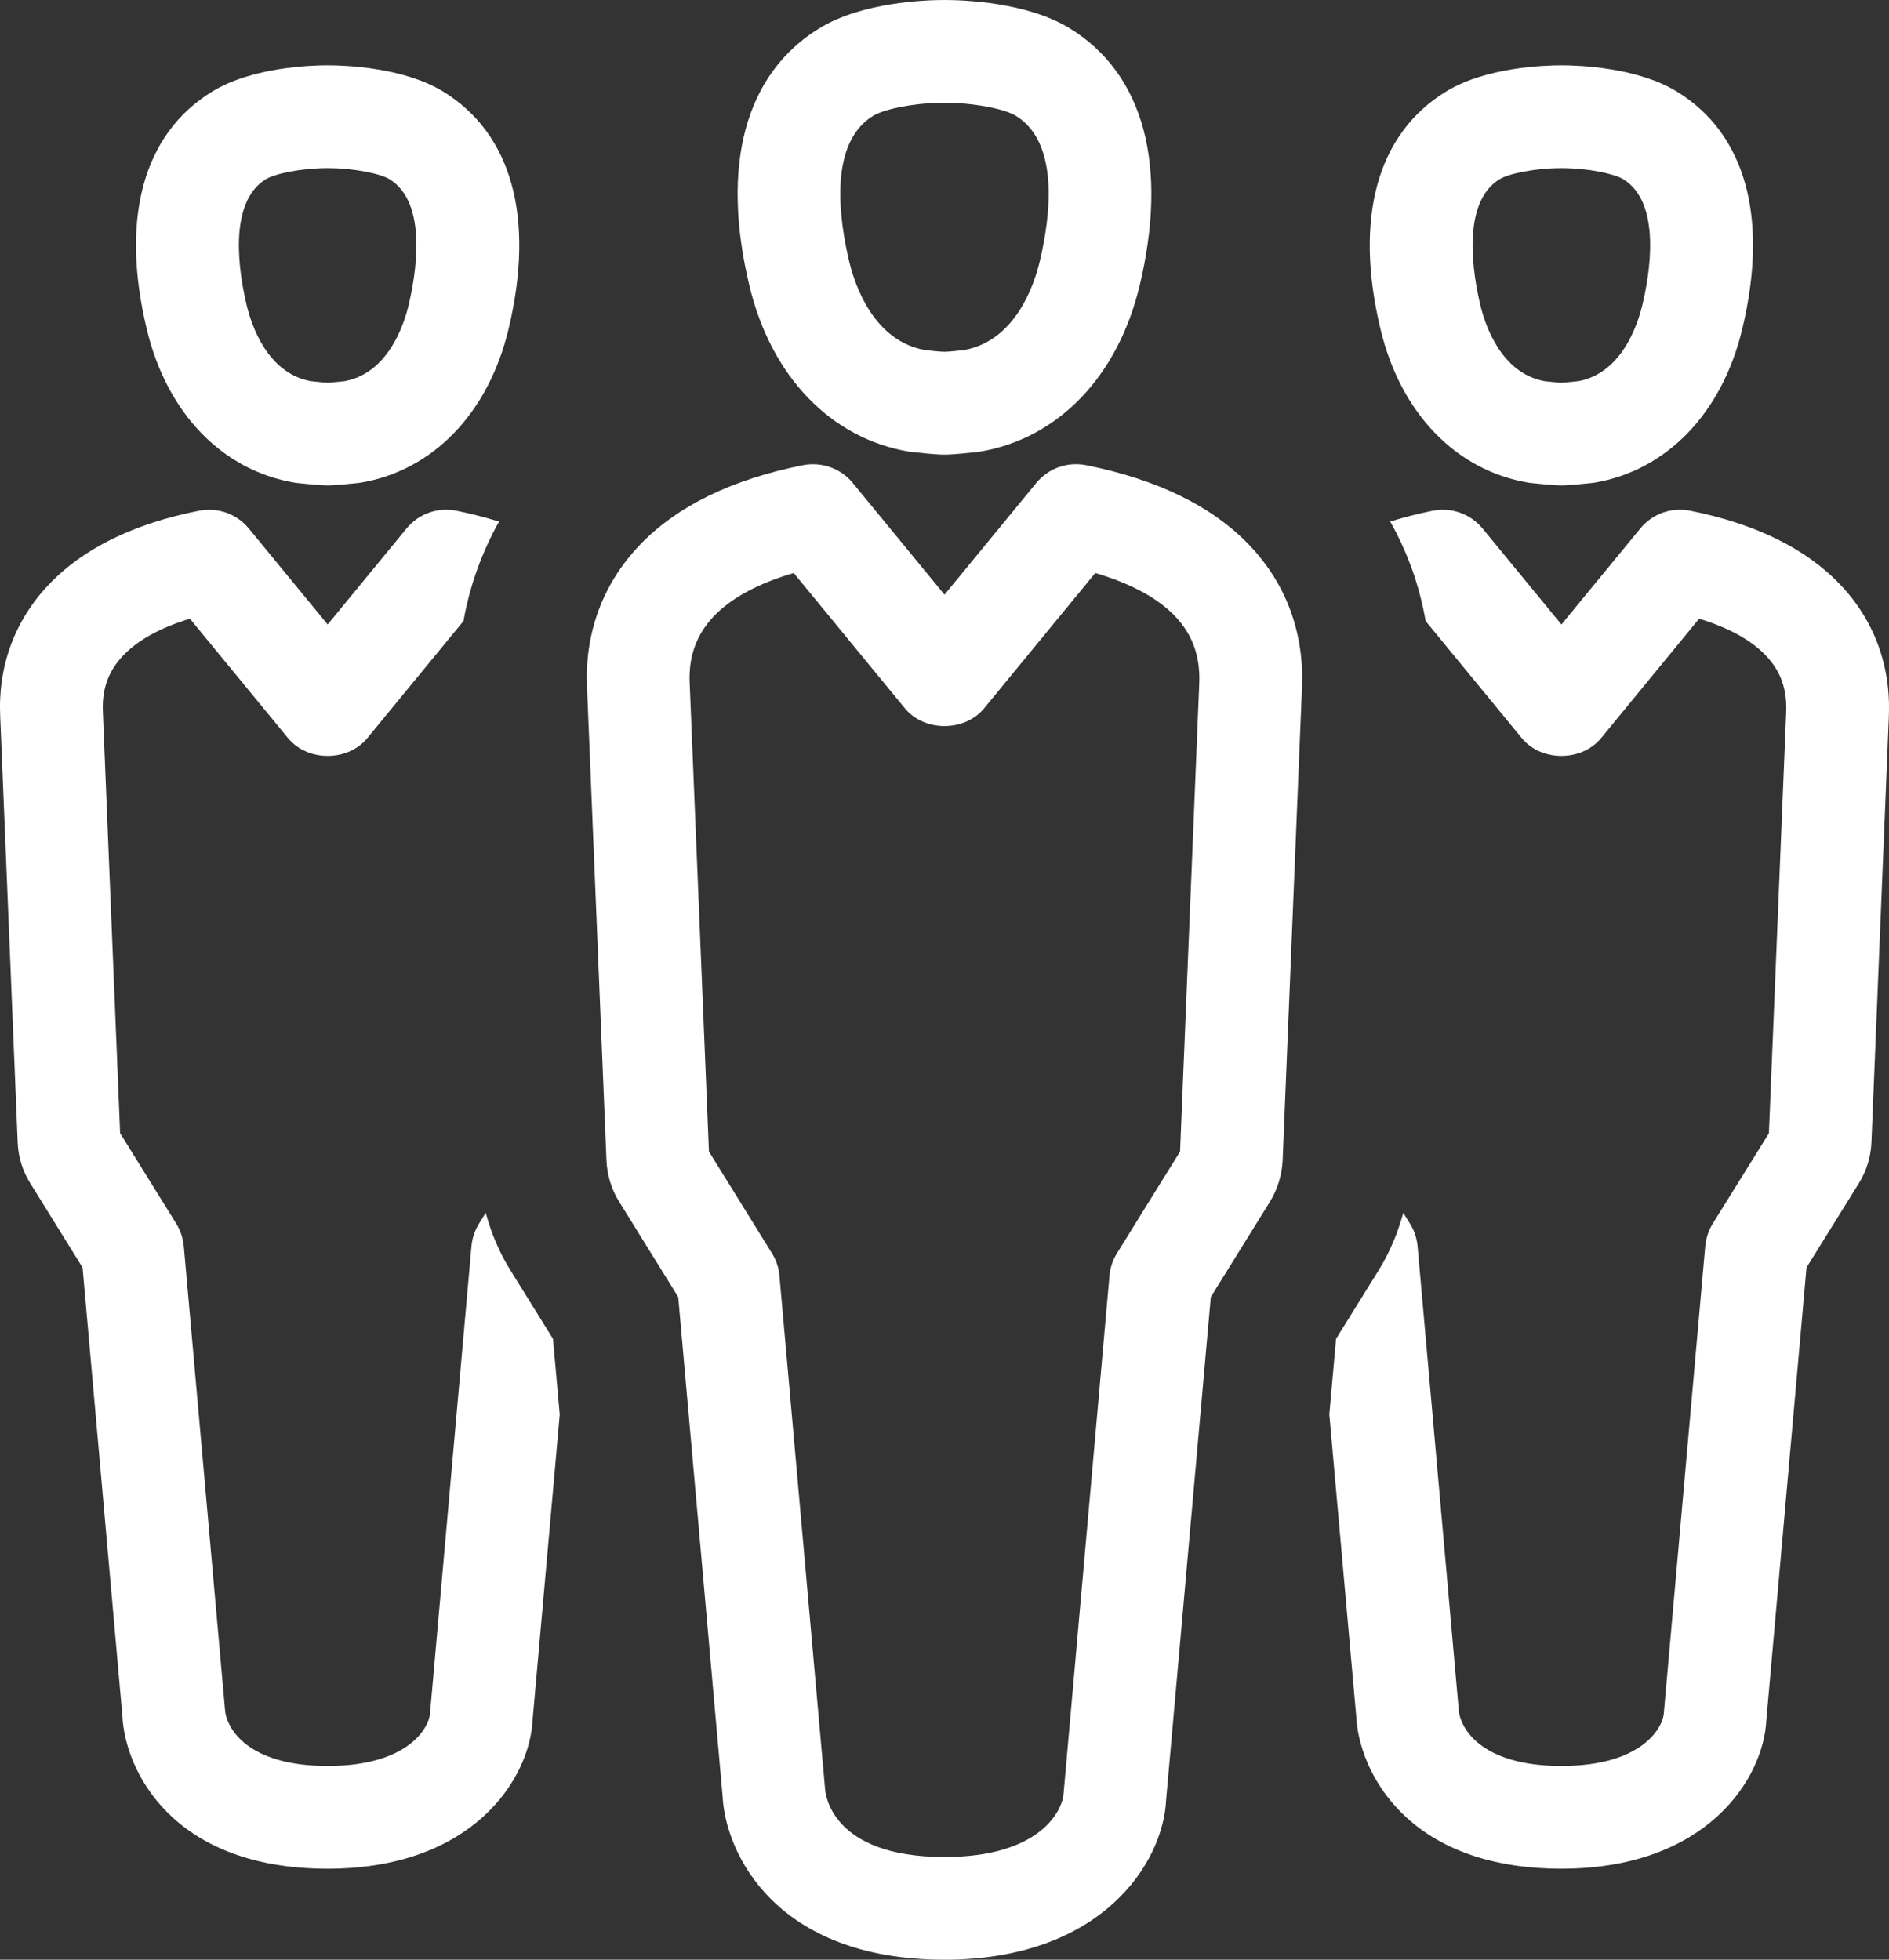 <?xml version="1.0" encoding="utf-8"?>
<!-- Generator: Adobe Illustrator 15.1.0, SVG Export Plug-In . SVG Version: 6.00 Build 0)  -->
<!DOCTYPE svg PUBLIC "-//W3C//DTD SVG 1.1//EN" "http://www.w3.org/Graphics/SVG/1.1/DTD/svg11.dtd">
<svg version="1.1" id="Calque_1" xmlns="http://www.w3.org/2000/svg" xmlns:xlink="http://www.w3.org/1999/xlink" x="0px" y="0px"
	 width="93.369px" height="96.866px" viewBox="0 0 93.369 96.866" enable-background="new 0 0 93.369 96.866" xml:space="preserve">
<rect x="0" y="0" width="93.369" height="96.866" fill="#333333" stroke="none"/>
<g>
	<defs>
		<rect id="SVGID_1_" y="0" width="93.369" height="96.866"/>
	</defs>
	<clipPath id="SVGID_2_">
		<use xlink:href="#SVGID_1_"  overflow="visible"/>
	</clipPath>
	<path clip-path="url(#SVGID_2_)" fill="#FFFFFF" d="M75.549,23.858c0.049,0.009,0.083,0.013,0.137,0.018
		c0,0,1.113,0.118,1.492,0.118c0.369,0,1.488-0.118,1.488-0.118c0.053-0.005,0.088-0.009,0.141-0.018
		c3.576-0.601,6.308-3.435,7.304-7.575c1.325-5.5,0.181-9.677-3.235-11.762c-1.971-1.199-4.859-1.292-5.697-1.292
		c-0.843,0-3.74,0.093-5.702,1.294c-3.411,2.083-4.562,6.26-3.239,11.76C69.232,20.423,71.966,23.257,75.549,23.858 M74.123,8.857
		c0.43-0.264,1.721-0.548,3.055-0.548c1.329,0,2.621,0.284,3.055,0.548c1.923,1.176,1.3,4.755,0.939,6.24
		c-0.241,0.996-1.027,3.344-3.151,3.742c-0.185,0.019-0.619,0.067-0.847,0.076c-0.225-0.009-0.659-0.057-0.839-0.076
		c-2.134-0.398-2.919-2.746-3.161-3.742C72.818,13.612,72.195,10.035,74.123,8.857 M90.952,28.889
		c-1.69-1.775-4.188-3.003-7.419-3.646c-0.922-0.184-1.865,0.155-2.457,0.88l-3.898,4.745l-3.898-4.745
		c-0.597-0.725-1.536-1.058-2.458-0.88c-0.741,0.15-1.44,0.329-2.106,0.537c0.859,1.526,1.448,3.172,1.75,4.918l4.75,5.783
		c0.962,1.176,2.959,1.176,3.925,0l4.842-5.898c1.448,0.438,2.572,1.054,3.292,1.811c0.746,0.782,1.066,1.678,1.01,2.848
		l-0.852,20.775l-2.778,4.468c-0.211,0.34-0.334,0.722-0.369,1.118l-2.046,23.065c-0.03,0.678-1.027,2.62-5.061,2.62
		c-4.057,0-5.039-1.944-5.079-2.801l-2.032-22.885c-0.035-0.396-0.162-0.778-0.373-1.115l-0.334-0.539
		c-0.269,0.984-0.658,1.929-1.193,2.799l-2.129,3.427l-0.334,3.735l1.33,14.921c0.118,2.606,2.396,7.536,10.145,7.536
		c7.186,0,10-4.466,10.127-7.36l1.984-22.354l2.611-4.2c0.364-0.601,0.57-1.288,0.598-1.975l0.859-21.007
		C93.48,32.941,92.646,30.665,90.952,28.889 M25.215,62.764c-0.538-0.863-0.935-1.818-1.206-2.816l-0.335,0.537
		c-0.208,0.34-0.336,0.722-0.371,1.118l-2.046,23.065c-0.028,0.678-1.027,2.62-5.061,2.62c-4.056,0-5.034-1.944-5.076-2.801
		L9.085,61.603c-0.036-0.396-0.162-0.778-0.37-1.115l-2.778-4.476L5.086,35.21c-0.057-1.14,0.263-2.034,1.011-2.817
		c0.719-0.756,1.84-1.372,3.291-1.81l4.846,5.898c0.966,1.176,2.959,1.176,3.924,0l4.75-5.782c0.308-1.731,0.902-3.386,1.758-4.916
		c-0.667-0.209-1.367-0.39-2.114-0.54c-0.923-0.184-1.863,0.155-2.458,0.88l-3.898,4.745l-3.897-4.745
		c-0.596-0.725-1.535-1.058-2.457-0.88c-3.235,0.643-5.735,1.867-7.424,3.646c-1.698,1.782-2.53,4.055-2.407,6.548L0.875,56.49
		c0.032,0.715,0.248,1.404,0.611,1.981l2.595,4.182l1.97,22.178c0.123,2.606,2.398,7.536,10.145,7.536c7.19,0,10-4.466,10.13-7.36
		l1.341-15.085l-0.334-3.747L25.215,62.764z M14.568,23.858c0.053,0.009,0.083,0.013,0.136,0.018c0,0,1.115,0.118,1.492,0.118
		c0.369,0,1.493-0.118,1.493-0.118c0.05-0.005,0.085-0.009,0.136-0.018c3.579-0.601,6.312-3.435,7.307-7.575
		c1.323-5.5,0.174-9.677-3.234-11.762c-1.971-1.199-4.863-1.292-5.702-1.292c-0.841,0-3.739,0.093-5.704,1.294
		c-3.408,2.083-4.559,6.26-3.235,11.76C8.251,20.423,10.986,23.257,14.568,23.858 M13.141,8.857
		c0.433-0.264,1.725-0.548,3.055-0.548s2.623,0.284,3.056,0.548c1.922,1.176,1.298,4.755,0.941,6.24
		c-0.239,0.996-1.025,3.344-3.154,3.742c-0.18,0.019-0.619,0.067-0.843,0.076c-0.224-0.009-0.663-0.057-0.843-0.076
		c-2.133-0.398-2.919-2.746-3.158-3.742C11.838,13.612,11.216,10.035,13.141,8.857 M53.68,22.993
		c-0.924-0.182-1.865,0.154-2.458,0.878l-4.537,5.523l-4.536-5.523c-0.593-0.724-1.541-1.056-2.459-0.878
		c-3.526,0.703-6.246,2.034-8.078,3.957c-1.831,1.921-2.727,4.37-2.595,7.067l0.959,23.323c0.029,0.743,0.25,1.464,0.637,2.074
		l2.91,4.694l2.193,24.668c0.131,2.798,2.591,8.089,10.969,8.089c7.781,0,10.818-4.794,10.954-7.906l2.209-24.851l2.914-4.696
		c0.387-0.624,0.604-1.34,0.637-2.072l0.953-23.294c0.131-2.726-0.764-5.177-2.594-7.096C59.924,25.027,57.205,23.696,53.68,22.993
		 M58.328,56.919l-3.116,5.024c-0.211,0.336-0.338,0.719-0.373,1.117l-2.266,25.56c-0.039,0.881-1.172,3.168-5.889,3.168
		c-5.677,0-5.892-3.219-5.901-3.354l-2.257-25.374c-0.032-0.398-0.162-0.778-0.37-1.113l-3.115-5.028L34.09,33.787
		c-0.065-1.327,0.328-2.419,1.197-3.33c0.855-0.901,2.208-1.628,3.946-2.133l5.491,6.684c0.964,1.174,2.959,1.174,3.922,0
		l5.49-6.684c1.738,0.507,3.086,1.232,3.945,2.135c0.869,0.909,1.259,2.003,1.194,3.363L58.328,56.919z M44.924,22.322
		c0.046,0.006,0.09,0.015,0.138,0.02c0.426,0.046,1.207,0.129,1.622,0.129s1.196-0.083,1.622-0.129
		c0.049-0.005,0.092-0.014,0.141-0.02c3.854-0.65,6.8-3.712,7.879-8.186c1.431-5.978,0.207-10.5-3.463-12.743
		C50.743,0.099,47.598,0,46.685,0s-4.057,0.099-6.178,1.394c-3.669,2.242-4.899,6.764-3.463,12.742
		C38.121,18.61,41.066,21.672,44.924,22.322 M43.153,5.729c0.597-0.365,2.146-0.65,3.531-0.65c1.383,0,2.935,0.285,3.531,0.648
		c2.204,1.349,1.68,5.102,1.171,7.219c-0.279,1.16-1.199,3.891-3.725,4.356c-0.202,0.024-0.725,0.082-0.978,0.088
		c-0.252-0.006-0.774-0.064-0.973-0.088c-2.532-0.465-3.45-3.196-3.73-4.354C41.472,10.829,40.949,7.076,43.153,5.729"/>
</g>
</svg>
